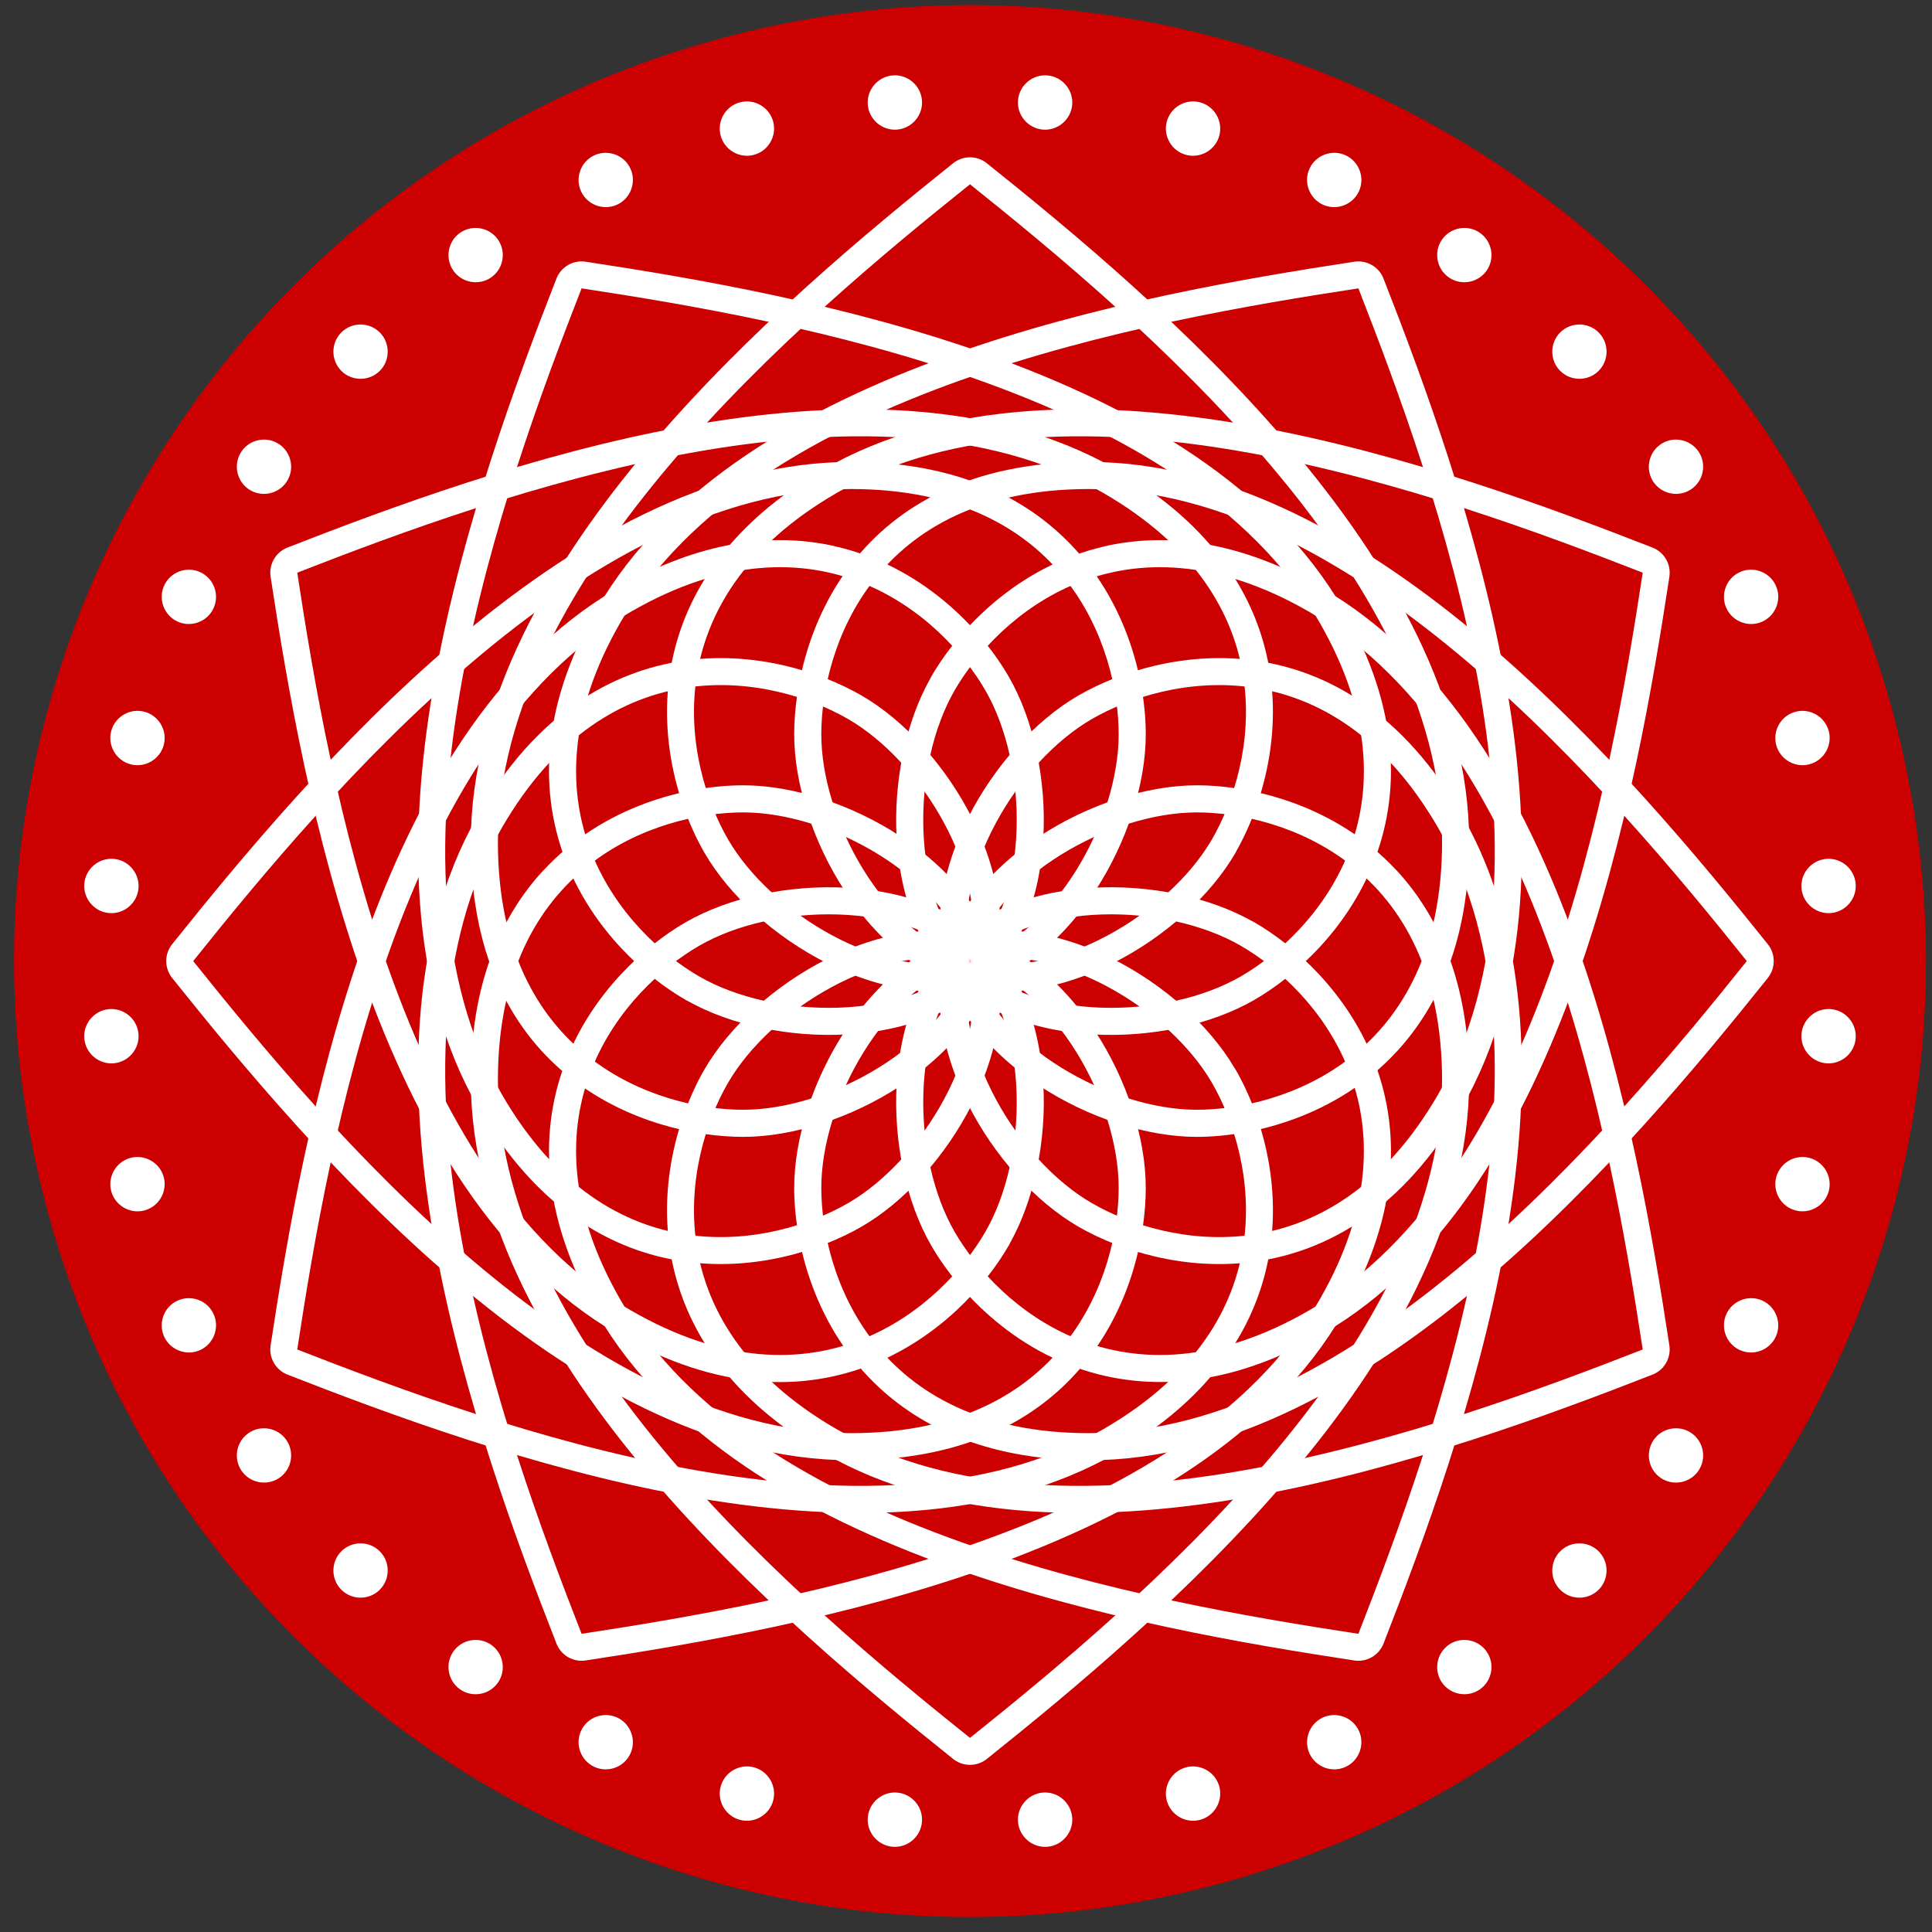 <?xml version="1.0" encoding="UTF-8" standalone="no"?>
<svg
   xmlns:dc="http://purl.org/dc/elements/1.1/"
   xmlns:cc="http://creativecommons.org/ns#"
   xmlns:rdf="http://www.w3.org/1999/02/22-rdf-syntax-ns#"
   xmlns:svg="http://www.w3.org/2000/svg"
   xmlns="http://www.w3.org/2000/svg"
   viewBox="0 0 84 84"
   height="84"
   width="84"
   xml:space="preserve"
   id="svg2"
   version="1.1"><rect x="0" y="0" width="84" height="84" fill="#333333" stroke="none"/><defs
     id="defs6" /><g
     transform="matrix(1.333,0,0,-1.333,0,84)"
     id="g10"><g
       transform="scale(0.1)"
       id="g12"><path
         id="path14"
         style="fill:#cc0000;fill-opacity:1;fill-rule:nonzero;stroke:none"
         d="M 617.488,397.363 C 662.047,231.074 563.359,60.133 397.066,15.574 230.77,-28.984 59.828,69.703 15.27,236 -29.293,402.301 69.402,573.238 235.707,617.797 401.988,662.355 572.926,563.664 617.488,397.363" /><path
         id="path16"
         style="fill:#ffffff;fill-opacity:1;fill-rule:evenodd;stroke:none"
         d="m 316.379,63.316 c 54.559,43.645 153.973,127.278 153.973,214.567 0,70.316 -52.137,87.293 -80.024,87.293 -27.883,0 -65.465,-20.61 -73.949,-48.492 -8.488,27.882 -46.07,48.492 -73.957,48.492 -27.883,0 -80.02,-16.977 -80.02,-87.293 0,-87.289 99.418,-170.922 153.977,-214.567 z m 104.18,85.219 c -32.055,-37.726 -70.938,-69.891 -98.536,-91.972 -3.14,-2.629 -7.812,-2.777 -11.136,-0.121 -27.606,22.086 -66.578,54.301 -98.692,92.094 -32.851,38.664 -58.632,83.246 -58.632,129.348 0,31.379 9.765,53.226 23.417,68.121 l 0.02,-0.016 c 19.672,21.446 47.234,28.028 65.422,28.028 16.281,0 35.387,-6.219 51.133,-16.543 8.949,-5.868 16.918,-13.129 22.824,-21.426 5.902,8.293 13.867,15.555 22.82,21.426 15.742,10.32 34.852,16.543 51.129,16.543 18.043,0 45.309,-6.477 64.957,-27.524 0.168,-0.156 0.332,-0.316 0.488,-0.488 13.657,-14.895 23.422,-36.742 23.422,-68.121 0,-46.102 -25.781,-90.684 -58.636,-129.348" /><path
         id="path18"
         style="fill:#ffffff;fill-opacity:1;fill-rule:evenodd;stroke:none"
         d="m 443.063,97.262 c 25.425,65.078 69.707,187.215 26.058,262.808 -35.156,60.891 -88.797,49.524 -112.949,35.582 -24.149,-13.941 -46.383,-50.578 -39.793,-78.968 -21.293,19.902 -64.145,18.961 -88.293,5.015 C 203.934,307.758 167.273,266.992 202.43,206.098 246.078,130.5 373.988,107.781 443.063,97.262 Z M 490.676,223.152 C 481.777,174.43 464.16,127.094 451.297,94.168 c -1.426,-3.809 -5.371,-6.234 -9.555,-5.606 -34.953,5.324 -84.816,13.742 -131.512,30.41 -47.785,17.058 -92.406,42.777 -115.457,82.703 l 0.032,0.015 -0.012,0.016 c -19.168,33.219 -18.629,61.297 -9.957,83.051 8.656,21.726 25.477,36.894 38.82,44.594 l 0.008,0.003 c 14.094,8.137 33.758,12.309 52.555,11.239 10.687,-0.606 21.222,-2.91 30.48,-7.145 0.965,10.137 4.231,20.41 9.051,29.969 8.473,16.816 21.91,31.754 36,39.891 13.348,7.703 34.891,14.691 58.043,11.328 23.203,-3.375 47.809,-16.942 66.98,-50.145 h 0.004 l -0.031,-0.019 h 0.004 c 23.063,-39.953 23.039,-91.442 13.926,-141.321" /><path
         id="path20"
         style="fill:#ffffff;fill-opacity:1;fill-rule:evenodd;stroke:none"
         d="m 535.801,190 c -10.52,69.07 -33.238,196.984 -108.836,240.629 -60.895,35.156 -101.668,-1.508 -115.61,-25.66 -13.941,-24.149 -14.882,-66.996 5.024,-88.285 -28.395,6.589 -65.035,-15.653 -78.977,-39.805 C 223.461,252.73 212.094,199.094 272.988,163.938 348.586,120.293 470.723,164.57 535.801,190 Z M 514.09,322.832 c 16.637,-46.605 25.055,-96.367 30.375,-131.312 0.711,-4.043 -1.492,-8.165 -5.461,-9.715 -32.93,-12.864 -80.316,-30.512 -129.098,-39.422 -49.906,-9.117 -101.414,-9.153 -141.34,13.898 -27.148,15.672 -41.179,35.051 -47.25,54.324 -8.75,27.778 -0.664,54.946 8.43,70.7 8.137,14.09 23.078,27.531 39.891,36.008 9.566,4.816 19.836,8.082 29.972,9.046 -4.234,9.258 -6.539,19.793 -7.148,30.481 -1.047,18.441 2.977,37.746 10.859,51.812 0.114,0.25 0.239,0.496 0.379,0.739 9.02,15.621 28.258,35.996 56.297,42.488 0.227,0.07 0.453,0.133 0.684,0.184 19.695,4.371 43.488,1.894 70.687,-13.805 39.953,-23.067 65.676,-67.672 82.723,-115.426" /><path
         id="path22"
         style="fill:#ffffff;fill-opacity:1;fill-rule:evenodd;stroke:none"
         d="m 316.379,316.684 c -27.887,-8.493 -48.496,-46.071 -48.496,-73.957 0,-27.887 16.976,-80.02 87.289,-80.02 87.293,0 170.926,99.414 214.57,153.977 -43.644,54.558 -127.277,153.968 -214.57,153.968 -70.313,0 -87.289,-52.132 -87.289,-80.019 0,-27.887 20.609,-65.465 48.496,-73.949 z m 168.144,104.179 c 37.727,-32.054 69.887,-70.937 91.969,-98.539 2.633,-3.14 2.781,-7.808 0.125,-11.133 -22.086,-27.609 -54.301,-66.582 -92.094,-98.691 -38.66,-32.855 -83.246,-58.633 -129.351,-58.633 -31.356,0 -53.188,9.762 -68.086,23.418 -21.461,19.676 -28.043,47.25 -28.043,65.442 0,16.277 6.219,35.382 16.543,51.128 5.871,8.958 13.133,16.926 21.43,22.829 -8.293,5.898 -15.555,13.867 -21.43,22.82 -10.324,15.742 -16.543,34.851 -16.543,51.129 0,30.965 18.695,88.863 96.129,88.863 46.109,0 90.691,-25.785 129.351,-58.633" /><path
         id="path24"
         style="fill:#ffffff;fill-opacity:1;fill-rule:evenodd;stroke:none"
         d="m 316.379,316.684 c -19.906,-21.297 -18.965,-64.149 -5.02,-88.297 13.942,-24.149 54.711,-60.809 115.606,-25.653 75.598,43.645 98.316,171.555 108.836,240.629 -65.078,25.426 -187.215,69.707 -262.813,26.063 -60.894,-35.16 -49.527,-88.797 -35.582,-112.949 13.942,-24.149 50.578,-46.387 78.973,-39.793 z m 93.527,174.296 c 48.723,-8.902 96.059,-26.519 128.985,-39.382 3.812,-1.426 6.238,-5.371 5.605,-9.555 -5.32,-34.953 -13.738,-84.813 -30.406,-131.512 -17.059,-47.785 -42.777,-92.402 -82.703,-115.453 -27.157,-15.676 -50.949,-18.137 -70.676,-13.762 -28.43,6.305 -47.914,26.895 -57.008,42.649 -8.14,14.094 -12.308,33.758 -11.242,52.555 0.609,10.691 2.914,21.222 7.148,30.48 -10.136,0.965 -20.406,4.23 -29.968,9.051 -16.813,8.469 -31.754,21.906 -39.891,36.004 -9.098,15.754 -17.184,42.922 -8.434,70.699 6.063,19.242 20.094,38.605 47.27,54.297 39.953,23.066 91.441,23.043 141.32,13.929" /><path
         id="path26"
         style="fill:#ffffff;fill-opacity:1;fill-rule:evenodd;stroke:none"
         d="M 443.063,536.102 C 373.988,525.582 246.078,502.863 202.43,427.266 c -35.157,-60.895 1.508,-101.664 25.656,-115.606 24.148,-13.945 67,-14.883 88.293,5.024 -6.59,-28.399 15.648,-65.036 39.801,-78.977 24.148,-13.945 77.785,-25.309 112.941,35.586 43.649,75.598 -0.633,197.73 -26.058,262.809 z M 310.23,514.391 c 46.606,16.636 96.368,25.054 131.313,30.375 4.039,0.711 8.16,-1.493 9.711,-5.461 12.867,-32.93 30.512,-80.317 39.422,-129.098 9.117,-49.906 9.156,-101.41 -13.899,-141.336 l -0.007,-0.008 c -19.168,-33.203 -43.774,-46.765 -66.973,-50.136 -23.152,-3.368 -44.695,3.617 -58.035,11.32 l -0.004,0.004 c -14.094,8.137 -27.535,23.074 -36.008,39.89 -4.82,9.563 -8.086,19.836 -9.051,29.973 -9.258,-4.23 -19.789,-6.543 -30.48,-7.148 -18.446,-1.051 -37.754,2.972 -51.817,10.855 -0.25,0.117 -0.496,0.242 -0.738,0.383 -13.34,7.703 -30.168,22.867 -38.828,44.598 -8.668,21.757 -9.231,49.804 9.863,82.953 l 0.074,0.133 c 23.051,39.925 67.672,65.644 115.457,82.703" /><path
         id="path28"
         style="fill:#ffffff;fill-opacity:1;fill-rule:evenodd;stroke:none"
         d="m 316.379,316.684 c 8.484,-27.887 46.066,-48.496 73.957,-48.496 27.883,0 80.016,16.976 80.016,87.289 0,87.289 -99.414,170.925 -153.973,214.57 -54.559,-43.645 -153.977,-127.281 -153.977,-214.57 0,-70.313 52.137,-87.289 80.028,-87.289 27.883,0 65.461,20.609 73.949,48.496 z m -104.184,168.14 c 32.055,37.727 70.938,69.891 98.539,91.973 3.141,2.633 7.809,2.777 11.133,0.121 27.61,-22.082 66.578,-54.301 98.692,-92.094 32.855,-38.66 58.636,-83.246 58.636,-129.347 0,-31.356 -9.765,-53.188 -23.422,-68.086 -19.675,-21.465 -47.246,-28.047 -65.437,-28.047 -16.277,0 -35.391,6.222 -51.133,16.547 -8.953,5.871 -16.922,13.132 -22.824,21.429 -5.902,-8.297 -13.871,-15.558 -22.824,-21.429 -15.742,-10.325 -34.852,-16.547 -51.125,-16.547 -30.969,0 -88.867,18.699 -88.867,96.133 0,46.101 25.781,90.687 58.632,129.347" /><path
         id="path30"
         style="fill:#ffffff;fill-opacity:1;fill-rule:evenodd;stroke:none"
         d="M 189.695,536.102 C 164.27,471.023 119.988,348.891 163.637,273.293 c 35.156,-60.895 88.793,-49.527 112.945,-35.586 24.148,13.941 46.387,50.578 39.797,78.977 21.293,-19.907 64.141,-18.965 88.293,-5.024 24.152,13.942 60.812,54.711 25.652,115.606 -43.644,75.597 -171.558,98.316 -240.629,108.836 z M 142.078,410.207 c 8.902,48.723 26.52,96.059 39.379,128.984 1.426,3.813 5.371,6.239 9.555,5.606 34.957,-5.32 84.816,-13.738 131.515,-30.406 47.782,-17.059 92.407,-42.778 115.453,-82.703 l -0.027,-0.016 0.008,-0.016 c 19.172,-33.218 18.629,-61.297 9.957,-83.054 -8.656,-21.727 -25.477,-36.891 -38.82,-44.594 l -0.004,-0.004 c -14.098,-8.137 -33.758,-12.309 -52.555,-11.238 -10.691,0.605 -21.223,2.918 -30.484,7.148 -0.965,-10.137 -4.227,-20.41 -9.047,-29.973 -8.473,-16.816 -21.914,-31.753 -36.004,-39.89 -13.344,-7.703 -34.887,-14.692 -58.043,-11.324 -23.199,3.371 -47.809,16.937 -66.977,50.14 l -0.004,0.004 c -23.054,39.926 -23.019,91.43 -13.902,141.336" /><path
         id="path32"
         style="fill:#ffffff;fill-opacity:1;fill-rule:evenodd;stroke:none"
         d="m 96.957,443.363 c 10.52,-69.074 33.238,-196.984 108.836,-240.629 60.895,-35.156 101.664,1.504 115.609,25.657 13.942,24.148 14.879,66.996 -5.023,88.293 28.391,-6.594 65.031,15.644 78.976,39.796 13.938,24.153 25.305,77.786 -35.585,112.946 -75.598,43.644 -197.735,-0.637 -262.813,-26.063 z m 21.711,-132.832 c -16.637,46.606 -25.055,96.367 -30.375,131.313 -0.715,4.039 1.488,8.16 5.457,9.711 32.934,12.867 80.32,30.511 129.098,39.425 49.57,9.055 100.734,9.133 140.578,-13.507 0.258,-0.114 0.512,-0.246 0.765,-0.391 27.145,-15.676 41.176,-35.051 47.25,-54.324 8.606,-27.32 0.879,-54.09 -8.046,-69.957 -0.118,-0.25 -0.243,-0.5 -0.383,-0.742 -8.141,-14.094 -23.078,-27.532 -39.895,-36.008 -9.562,-4.821 -19.836,-8.086 -29.969,-9.051 4.231,-9.258 6.54,-19.789 7.145,-30.477 1.051,-18.441 -2.977,-37.75 -10.855,-51.812 -0.118,-0.25 -0.239,-0.496 -0.379,-0.742 -7.707,-13.344 -22.868,-30.168 -44.602,-38.828 -21.754,-8.668 -49.801,-9.235 -82.953,9.863 l -0.133,0.074 c -39.926,23.051 -65.648,67.668 -82.703,115.453" /><path
         id="path34"
         style="fill:#ffffff;fill-opacity:1;fill-rule:evenodd;stroke:none"
         d="M 63.016,316.684 C 106.66,262.121 190.289,162.707 277.582,162.707 c 70.316,0 87.293,52.137 87.293,80.023 0,27.887 -20.613,65.461 -48.496,73.954 27.883,8.484 48.496,46.066 48.496,73.953 0,27.886 -16.977,80.015 -87.293,80.015 -87.293,0 -170.922,-99.41 -214.566,-153.968 z M 148.234,212.5 c -37.726,32.051 -69.89,70.938 -91.972,98.539 -2.629,3.141 -2.777,7.809 -0.121,11.133 22.086,27.609 54.297,66.578 92.093,98.691 38.661,32.848 83.243,58.633 129.348,58.633 31.359,0 53.191,-9.766 68.086,-23.422 21.465,-19.672 28.047,-47.242 28.047,-65.437 0,-16.278 -6.219,-35.387 -16.547,-51.129 -5.871,-8.957 -13.133,-16.922 -21.43,-22.824 8.297,-5.907 15.559,-13.871 21.43,-22.829 10.328,-15.738 16.547,-34.847 16.547,-51.125 0,-30.964 -18.699,-88.863 -96.133,-88.863 -46.105,0 -90.687,25.778 -129.348,58.633" /><path
         id="path36"
         style="fill:#ffffff;fill-opacity:1;fill-rule:evenodd;stroke:none"
         d="m 96.957,190 c 65.078,-25.43 187.215,-69.707 262.813,-26.062 60.89,35.156 49.523,88.796 35.582,112.949 -13.946,24.148 -50.582,46.386 -78.973,39.797 19.902,21.289 18.965,64.14 5.019,88.293 -13.945,24.148 -54.71,60.808 -115.605,25.652 C 130.195,386.984 107.477,259.07 96.957,190 Z m 125.891,-47.617 c -48.719,8.902 -96.055,26.519 -128.985,39.379 -3.809,1.426 -6.234,5.371 -5.602,9.554 5.32,34.957 13.738,84.821 30.406,131.516 16.937,47.453 42.449,91.793 81.973,114.984 0.23,0.164 0.476,0.321 0.73,0.469 27.172,15.688 50.977,18.153 70.703,13.778 l -0.008,-0.024 c 28.418,-6.309 47.895,-26.891 56.989,-42.641 8.136,-14.097 12.308,-33.757 11.238,-52.554 -0.605,-10.692 -2.914,-21.223 -7.148,-30.485 10.136,-0.964 20.41,-4.23 29.972,-9.046 16.481,-8.305 31.172,-21.422 39.418,-35.266 0.168,-0.238 0.324,-0.484 0.473,-0.738 9.097,-15.754 17.183,-42.926 8.433,-70.704 -6.074,-19.273 -20.105,-38.652 -47.25,-54.324 -39.925,-23.051 -91.433,-23.015 -141.343,-13.898" /><path
         id="path38"
         style="fill:#ffffff;fill-opacity:1;fill-rule:evenodd;stroke:none"
         d="M 189.695,97.262 C 258.766,107.781 386.68,130.5 430.324,206.098 c 35.16,60.894 -1.504,101.66 -25.656,115.605 -24.148,13.942 -66.996,14.883 -88.289,-5.019 6.59,28.39 -15.652,65.027 -39.801,78.972 C 252.43,409.598 198.793,420.961 163.637,360.07 119.988,284.477 164.27,162.34 189.695,97.262 Z M 322.527,118.973 C 275.918,102.336 226.16,93.918 191.215,88.594 c -4.043,-0.711 -8.16,1.492 -9.711,5.461 -12.867,32.933 -30.512,80.32 -39.426,129.097 -9.055,49.571 -9.133,100.731 13.508,140.575 0.117,0.261 0.25,0.511 0.394,0.765 l 0.004,0.008 c 19.168,33.203 43.778,46.762 66.977,50.137 23.148,3.363 44.691,-3.621 58.035,-11.321 L 281,403.313 c 14.094,-8.141 27.531,-23.079 36.008,-39.895 4.82,-9.559 8.082,-19.832 9.047,-29.969 9.261,4.235 19.797,6.543 30.484,7.149 18.441,1.047 37.754,-2.973 51.816,-10.86 0.247,-0.117 0.497,-0.242 0.735,-0.379 13.344,-7.707 30.172,-22.867 38.828,-44.601 8.672,-21.754 9.23,-49.801 -9.863,-82.949 l -0.075,-0.133 C 414.934,161.75 370.309,136.031 322.527,118.973" /><path
         id="path40"
         style="fill:#ffffff;fill-opacity:1;fill-rule:evenodd;stroke:none"
         d="m 585.621,398.004 h -0.004 c -4.707,-1.262 -7.531,-6.149 -6.269,-10.859 v 0 c 1.265,-4.711 6.148,-7.532 10.859,-6.27 h 0.004 c 4.703,1.262 7.527,6.148 6.266,10.855 v 0.004 c -1.262,4.707 -6.149,7.528 -10.856,6.27" /><path
         id="path42"
         style="fill:#ffffff;fill-opacity:1;fill-rule:evenodd;stroke:none"
         d="m 508.887,521.73 v -0.003 c -3.449,-3.45 -3.449,-9.09 -0.004,-12.536 l 0.004,-0.003 c 3.449,-3.446 9.09,-3.446 12.539,0 v 0.003 c 3.445,3.446 3.445,9.086 0,12.536 l -0.004,0.003 c -3.445,3.442 -9.086,3.442 -12.535,0" /><path
         id="path44"
         style="fill:#ffffff;fill-opacity:1;fill-rule:evenodd;stroke:none"
         d="m 380.574,590.512 -0.004,-0.004 c -1.261,-4.707 1.559,-9.594 6.27,-10.856 h 0.004 c 4.707,-1.261 9.594,1.559 10.855,6.266 v 0.004 c 1.262,4.707 -1.558,9.594 -6.269,10.855 v 0 c -4.711,1.262 -9.598,-1.558 -10.856,-6.265" /><path
         id="path46"
         style="fill:#ffffff;fill-opacity:1;fill-rule:evenodd;stroke:none"
         d="m 235.059,585.922 v -0.004 c 1.261,-4.707 6.148,-7.527 10.851,-6.266 h 0.004 c 4.711,1.262 7.531,6.149 6.27,10.856 v 0.004 c -1.262,4.707 -6.149,7.527 -10.86,6.265 v 0 c -4.707,-1.261 -7.527,-6.148 -6.265,-10.855" /><path
         id="path48"
         style="fill:#ffffff;fill-opacity:1;fill-rule:evenodd;stroke:none"
         d="m 111.332,509.191 v -0.003 c 3.449,-3.446 9.09,-3.446 12.535,-0.004 v 0.004 c 3.453,3.449 3.453,9.089 0,12.539 v 0.003 c -3.445,3.442 -9.086,3.442 -12.535,-0.003 v 0 c -3.449,-3.45 -3.449,-9.09 0,-12.536" /><path
         id="path50"
         style="fill:#ffffff;fill-opacity:1;fill-rule:evenodd;stroke:none"
         d="m 42.547,380.875 v 0 c 4.711,-1.262 9.598,1.559 10.859,6.266 v 0.004 c 1.262,4.71 -1.559,9.597 -6.27,10.859 v 0 c -4.707,1.258 -9.594,-1.563 -10.855,-6.274 h -0.004 c -1.262,-4.707 1.562,-9.593 6.27,-10.855" /><path
         id="path52"
         style="fill:#ffffff;fill-opacity:1;fill-rule:evenodd;stroke:none"
         d="m 47.137,235.359 v 0.004 c 4.711,1.262 7.531,6.145 6.27,10.852 v 0.004 c -1.262,4.707 -6.149,7.531 -10.859,6.265 v 0 c -4.707,-1.261 -7.531,-6.148 -6.266,-10.855 v -0.004 c 1.262,-4.703 6.148,-7.527 10.855,-6.266" /><path
         id="path54"
         style="fill:#ffffff;fill-opacity:1;fill-rule:evenodd;stroke:none"
         d="m 123.867,111.633 v 0.004 c 3.453,3.445 3.453,9.09 0.004,12.531 l -0.004,0.004 c -3.445,3.449 -9.086,3.449 -12.535,0 v -0.004 c -3.449,-3.441 -3.449,-9.086 0,-12.531 l 0.004,-0.004 c 3.445,-3.445 9.086,-3.445 12.531,0" /><path
         id="path56"
         style="fill:#ffffff;fill-opacity:1;fill-rule:evenodd;stroke:none"
         d="m 252.184,42.848 v 0.004 c 1.261,4.711 -1.559,9.594 -6.266,10.855 h -0.004 c -4.707,1.266 -9.594,-1.559 -10.855,-6.266 v -0.004 c -1.262,-4.707 1.558,-9.59 6.265,-10.855 h 0.004 c 4.707,-1.262 9.594,1.562 10.856,6.266" /><path
         id="path58"
         style="fill:#ffffff;fill-opacity:1;fill-rule:evenodd;stroke:none"
         d="m 397.699,47.438 v 0.004 c -1.261,4.707 -6.148,7.531 -10.855,6.269 V 53.707 c -4.715,-1.262 -7.535,-6.144 -6.274,-10.855 l 0.004,-0.004 c 1.258,-4.703 6.145,-7.527 10.856,-6.266 l 0.004,0.004 c 4.707,1.262 7.527,6.145 6.265,10.852" /><path
         id="path60"
         style="fill:#ffffff;fill-opacity:1;fill-rule:evenodd;stroke:none"
         d="m 521.426,124.168 v 0.004 c -3.449,3.449 -9.09,3.449 -12.539,0.004 v -0.004 c -3.449,-3.445 -3.449,-9.09 0,-12.535 v -0.004 c 3.449,-3.445 9.09,-3.445 12.539,0.004 v 0 c 3.445,3.445 3.445,9.09 0,12.531" /><path
         id="path62"
         style="fill:#ffffff;fill-opacity:1;fill-rule:evenodd;stroke:none"
         d="m 590.211,252.484 h -0.004 c -4.711,1.266 -9.594,-1.558 -10.855,-6.261 l -0.004,-0.004 c -1.262,-4.711 1.562,-9.594 6.269,-10.856 l 0.004,-0.004 c 4.707,-1.261 9.594,1.563 10.856,6.27 v 0.004 c 1.261,4.703 -1.563,9.59 -6.266,10.851" /><path
         id="path64"
         style="fill:#ffffff;fill-opacity:1;fill-rule:evenodd;stroke:none"
         d="m 567.41,443.52 h -0.004 c -4.418,-2.063 -6.347,-7.364 -4.289,-11.782 h 0.004 c 2.059,-4.422 7.359,-6.351 11.781,-4.289 v 0.004 c 4.418,2.055 6.344,7.36 4.286,11.777 v 0.004 c -2.059,4.418 -7.364,6.344 -11.778,4.286" /><path
         id="path66"
         style="fill:#ffffff;fill-opacity:1;fill-rule:evenodd;stroke:none"
         d="m 470.359,552.043 -0.004,-0.004 c -2.796,-3.992 -1.816,-9.551 2.176,-12.344 v -0.004 c 3.996,-2.793 9.551,-1.816 12.348,2.18 v 0 c 2.797,3.992 1.82,9.551 -2.176,12.344 l -0.004,0.004 c -3.988,2.797 -9.547,1.816 -12.34,-2.176" /><path
         id="path68"
         style="fill:#ffffff;fill-opacity:1;fill-rule:evenodd;stroke:none"
         d="m 332.047,597.5 v -0.004 c -0.426,-4.855 3.203,-9.18 8.058,-9.605 v 0 c 4.856,-0.422 9.18,3.203 9.606,8.062 v 0 c 0.426,4.856 -3.203,9.176 -8.059,9.602 h -0.004 c -4.855,0.425 -9.175,-3.2 -9.601,-8.055" /><path
         id="path70"
         style="fill:#ffffff;fill-opacity:1;fill-rule:evenodd;stroke:none"
         d="m 189.539,567.711 v 0 c 2.063,-4.422 7.363,-6.352 11.781,-4.289 v 0 c 4.418,2.058 6.348,7.359 4.289,11.781 v 0 c -2.062,4.418 -7.363,6.348 -11.781,4.289 h -0.004 c -4.414,-2.062 -6.347,-7.363 -4.285,-11.781" /><path
         id="path72"
         style="fill:#ffffff;fill-opacity:1;fill-rule:evenodd;stroke:none"
         d="m 81.016,470.66 v 0 c 3.996,-2.797 9.555,-1.816 12.348,2.176 v 0 c 2.801,3.996 1.82,9.551 -2.176,12.344 l -0.004,0.004 c -3.988,2.796 -9.547,1.816 -12.344,-2.18 v 0 c -2.793,-3.992 -1.816,-9.551 2.176,-12.344" /><path
         id="path74"
         style="fill:#ffffff;fill-opacity:1;fill-rule:evenodd;stroke:none"
         d="m 35.559,332.348 h 0.004 c 4.856,-0.426 9.18,3.203 9.602,8.058 v 0 c 0.426,4.86 -3.199,9.184 -8.059,9.61 h -0.004 c -4.852,0.422 -9.176,-3.203 -9.598,-8.059 v -0.004 c -0.426,-4.855 3.203,-9.18 8.055,-9.605" /><path
         id="path76"
         style="fill:#ffffff;fill-opacity:1;fill-rule:evenodd;stroke:none"
         d="m 65.348,189.844 h 0.004 c 4.418,2.058 6.344,7.359 4.289,11.777 l -0.004,0.004 c -2.059,4.418 -7.363,6.348 -11.781,4.289 h -0.004 c -4.414,-2.062 -6.344,-7.363 -4.285,-11.781 l 0.004,-0.004 c 2.059,-4.418 7.359,-6.348 11.777,-4.285" /><path
         id="path78"
         style="fill:#ffffff;fill-opacity:1;fill-rule:evenodd;stroke:none"
         d="m 162.398,81.32 v 0 c 2.801,3.996 1.821,9.551 -2.171,12.348 h -0.004 c -3.993,2.801 -9.551,1.816 -12.348,-2.176 v -0.004 c -2.793,-3.992 -1.816,-9.547 2.176,-12.344 h 0.004 c 3.992,-2.797 9.547,-1.816 12.343,2.176" /><path
         id="path80"
         style="fill:#ffffff;fill-opacity:1;fill-rule:evenodd;stroke:none"
         d="m 300.707,35.863 v 0 c 0.426,4.859 -3.199,9.18 -8.055,9.605 h -0.004 c -4.855,0.426 -9.179,-3.199 -9.601,-8.059 v -0.004 c -0.426,-4.852 3.203,-9.176 8.058,-9.602 v 0 c 4.86,-0.426 9.176,3.203 9.602,8.059" /><path
         id="path82"
         style="fill:#ffffff;fill-opacity:1;fill-rule:evenodd;stroke:none"
         d="m 443.219,65.652 v 0 c -2.063,4.418 -7.367,6.348 -11.781,4.289 v 0 c -4.422,-2.062 -6.352,-7.363 -4.29,-11.781 v -0.004 c 2.059,-4.418 7.36,-6.348 11.782,-4.285 v 0.004 c 4.418,2.055 6.347,7.359 4.289,11.777" /><path
         id="path84"
         style="fill:#ffffff;fill-opacity:1;fill-rule:evenodd;stroke:none"
         d="m 551.738,162.699 v 0.004 c -3.992,2.797 -9.55,1.817 -12.347,-2.172 v -0.004 c -2.797,-3.996 -1.817,-9.55 2.175,-12.347 l 0.004,-0.004 c 3.993,-2.793 9.547,-1.813 12.344,2.179 v 0.004 c 2.797,3.993 1.82,9.547 -2.176,12.34" /><path
         id="path86"
         style="fill:#ffffff;fill-opacity:1;fill-rule:evenodd;stroke:none"
         d="m 597.199,301.012 h -0.004 c -4.859,0.426 -9.179,-3.203 -9.605,-8.055 v -0.004 c -0.422,-4.859 3.203,-9.18 8.058,-9.605 h 0.004 c 4.852,-0.422 9.176,3.203 9.602,8.062 v 0 c 0.426,4.856 -3.203,9.176 -8.055,9.602" /><path
         id="path88"
         style="fill:#ffffff;fill-opacity:1;fill-rule:evenodd;stroke:none"
         d="m 541.57,485.184 -0.004,-0.004 c -3.992,-2.793 -4.972,-8.348 -2.179,-12.344 h 0.004 c 2.797,-3.992 8.355,-4.973 12.347,-2.176 v 0 c 3.996,2.793 4.973,8.352 2.176,12.344 v 0.004 c -2.797,3.992 -8.351,4.972 -12.344,2.176" /><path
         id="path90"
         style="fill:#ffffff;fill-opacity:1;fill-rule:evenodd;stroke:none"
         d="m 427.148,575.203 v 0 c -2.062,-4.422 -0.132,-9.723 4.286,-11.781 h 0.004 c 4.414,-2.063 9.718,-0.133 11.781,4.289 v 0 c 2.058,4.418 0.129,9.719 -4.289,11.781 h -0.004 c -4.418,2.059 -9.719,0.129 -11.778,-4.289" /><path
         id="path92"
         style="fill:#ffffff;fill-opacity:1;fill-rule:evenodd;stroke:none"
         d="m 283.047,595.953 v 0 c 0.422,-4.859 4.746,-8.484 9.598,-8.062 h 0.003 c 4.86,0.425 8.485,4.75 8.059,9.605 v 0.004 c -0.426,4.855 -4.742,8.48 -9.602,8.055 h -0.003 c -4.852,-0.426 -8.481,-4.746 -8.055,-9.602" /><path
         id="path94"
         style="fill:#ffffff;fill-opacity:1;fill-rule:evenodd;stroke:none"
         d="m 147.875,541.871 v 0 c 2.797,-3.996 8.355,-4.973 12.344,-2.18 h 0.004 c 3.996,2.797 4.976,8.356 2.175,12.348 v 0.004 c -2.796,3.992 -8.351,4.973 -12.347,2.172 v 0 c -3.992,-2.793 -4.969,-8.352 -2.176,-12.344" /><path
         id="path96"
         style="fill:#ffffff;fill-opacity:1;fill-rule:evenodd;stroke:none"
         d="m 57.852,427.453 0.004,-0.004 c 4.418,-2.062 9.723,-0.133 11.781,4.285 v 0.004 c 2.059,4.418 0.133,9.719 -4.285,11.782 h -0.004 c -4.418,2.058 -9.719,0.132 -11.781,-4.29 v 0 c -2.059,-4.417 -0.129,-9.722 4.285,-11.777" /><path
         id="path98"
         style="fill:#ffffff;fill-opacity:1;fill-rule:evenodd;stroke:none"
         d="m 37.102,283.348 h 0.004 c 4.859,0.425 8.484,4.746 8.062,9.601 l -0.004,0.004 c -0.422,4.856 -4.746,8.485 -9.602,8.059 h -0.004 c -4.852,-0.426 -8.48,-4.746 -8.055,-9.602 v -0.004 c 0.422,-4.855 4.746,-8.48 9.598,-8.058" /><path
         id="path100"
         style="fill:#ffffff;fill-opacity:1;fill-rule:evenodd;stroke:none"
         d="m 91.184,148.176 0.004,0.004 c 3.996,2.797 4.977,8.351 2.18,12.343 l -0.004,0.004 c -2.793,3.993 -8.352,4.973 -12.348,2.176 v -0.004 c -3.992,-2.793 -4.969,-8.347 -2.176,-12.344 h 0.004 c 2.793,-3.992 8.351,-4.972 12.34,-2.179" /><path
         id="path102"
         style="fill:#ffffff;fill-opacity:1;fill-rule:evenodd;stroke:none"
         d="m 205.609,58.156 v 0.004 c 2.059,4.418 0.129,9.719 -4.285,11.781 H 201.32 C 196.902,72 191.602,70.07 189.539,65.652 v 0 c -2.062,-4.418 -0.129,-9.723 4.289,-11.781 h 0.004 c 4.414,-2.062 9.715,-0.133 11.777,4.285" /><path
         id="path104"
         style="fill:#ffffff;fill-opacity:1;fill-rule:evenodd;stroke:none"
         d="m 349.711,37.406 v 0.004 c -0.426,4.859 -4.75,8.484 -9.602,8.059 h -0.004 c -4.855,-0.426 -8.484,-4.746 -8.058,-9.605 v 0 c 0.426,-4.856 4.746,-8.484 9.605,-8.059 h 0.004 c 4.852,0.426 8.481,4.75 8.055,9.602" /><path
         id="path106"
         style="fill:#ffffff;fill-opacity:1;fill-rule:evenodd;stroke:none"
         d="m 484.879,91.488 v 0.004 c -2.797,3.992 -8.352,4.977 -12.344,2.18 l -0.004,-0.004 c -3.992,-2.797 -4.972,-8.352 -2.176,-12.348 h 0.004 c 2.793,-3.992 8.352,-4.973 12.344,-2.176 l 0.004,0.004 c 3.992,2.793 4.969,8.348 2.172,12.34" /><path
         id="path108"
         style="fill:#ffffff;fill-opacity:1;fill-rule:evenodd;stroke:none"
         d="m 574.902,205.914 v 0 c -4.422,2.059 -9.722,0.129 -11.781,-4.289 v 0 c -2.062,-4.422 -0.133,-9.723 4.285,-11.781 h 0.004 c 4.414,-2.063 9.719,-0.133 11.778,4.289 v 0 c 2.058,4.418 0.132,9.719 -4.286,11.781" /><path
         id="path110"
         style="fill:#ffffff;fill-opacity:1;fill-rule:evenodd;stroke:none"
         d="m 595.652,350.016 h -0.004 c -4.855,-0.426 -8.48,-4.75 -8.058,-9.606 v -0.004 c 0.426,-4.855 4.746,-8.484 9.605,-8.058 h 0.004 c 4.852,0.425 8.481,4.75 8.055,9.609 v 0 c -0.426,4.856 -4.75,8.481 -9.602,8.059" /></g></g></svg>